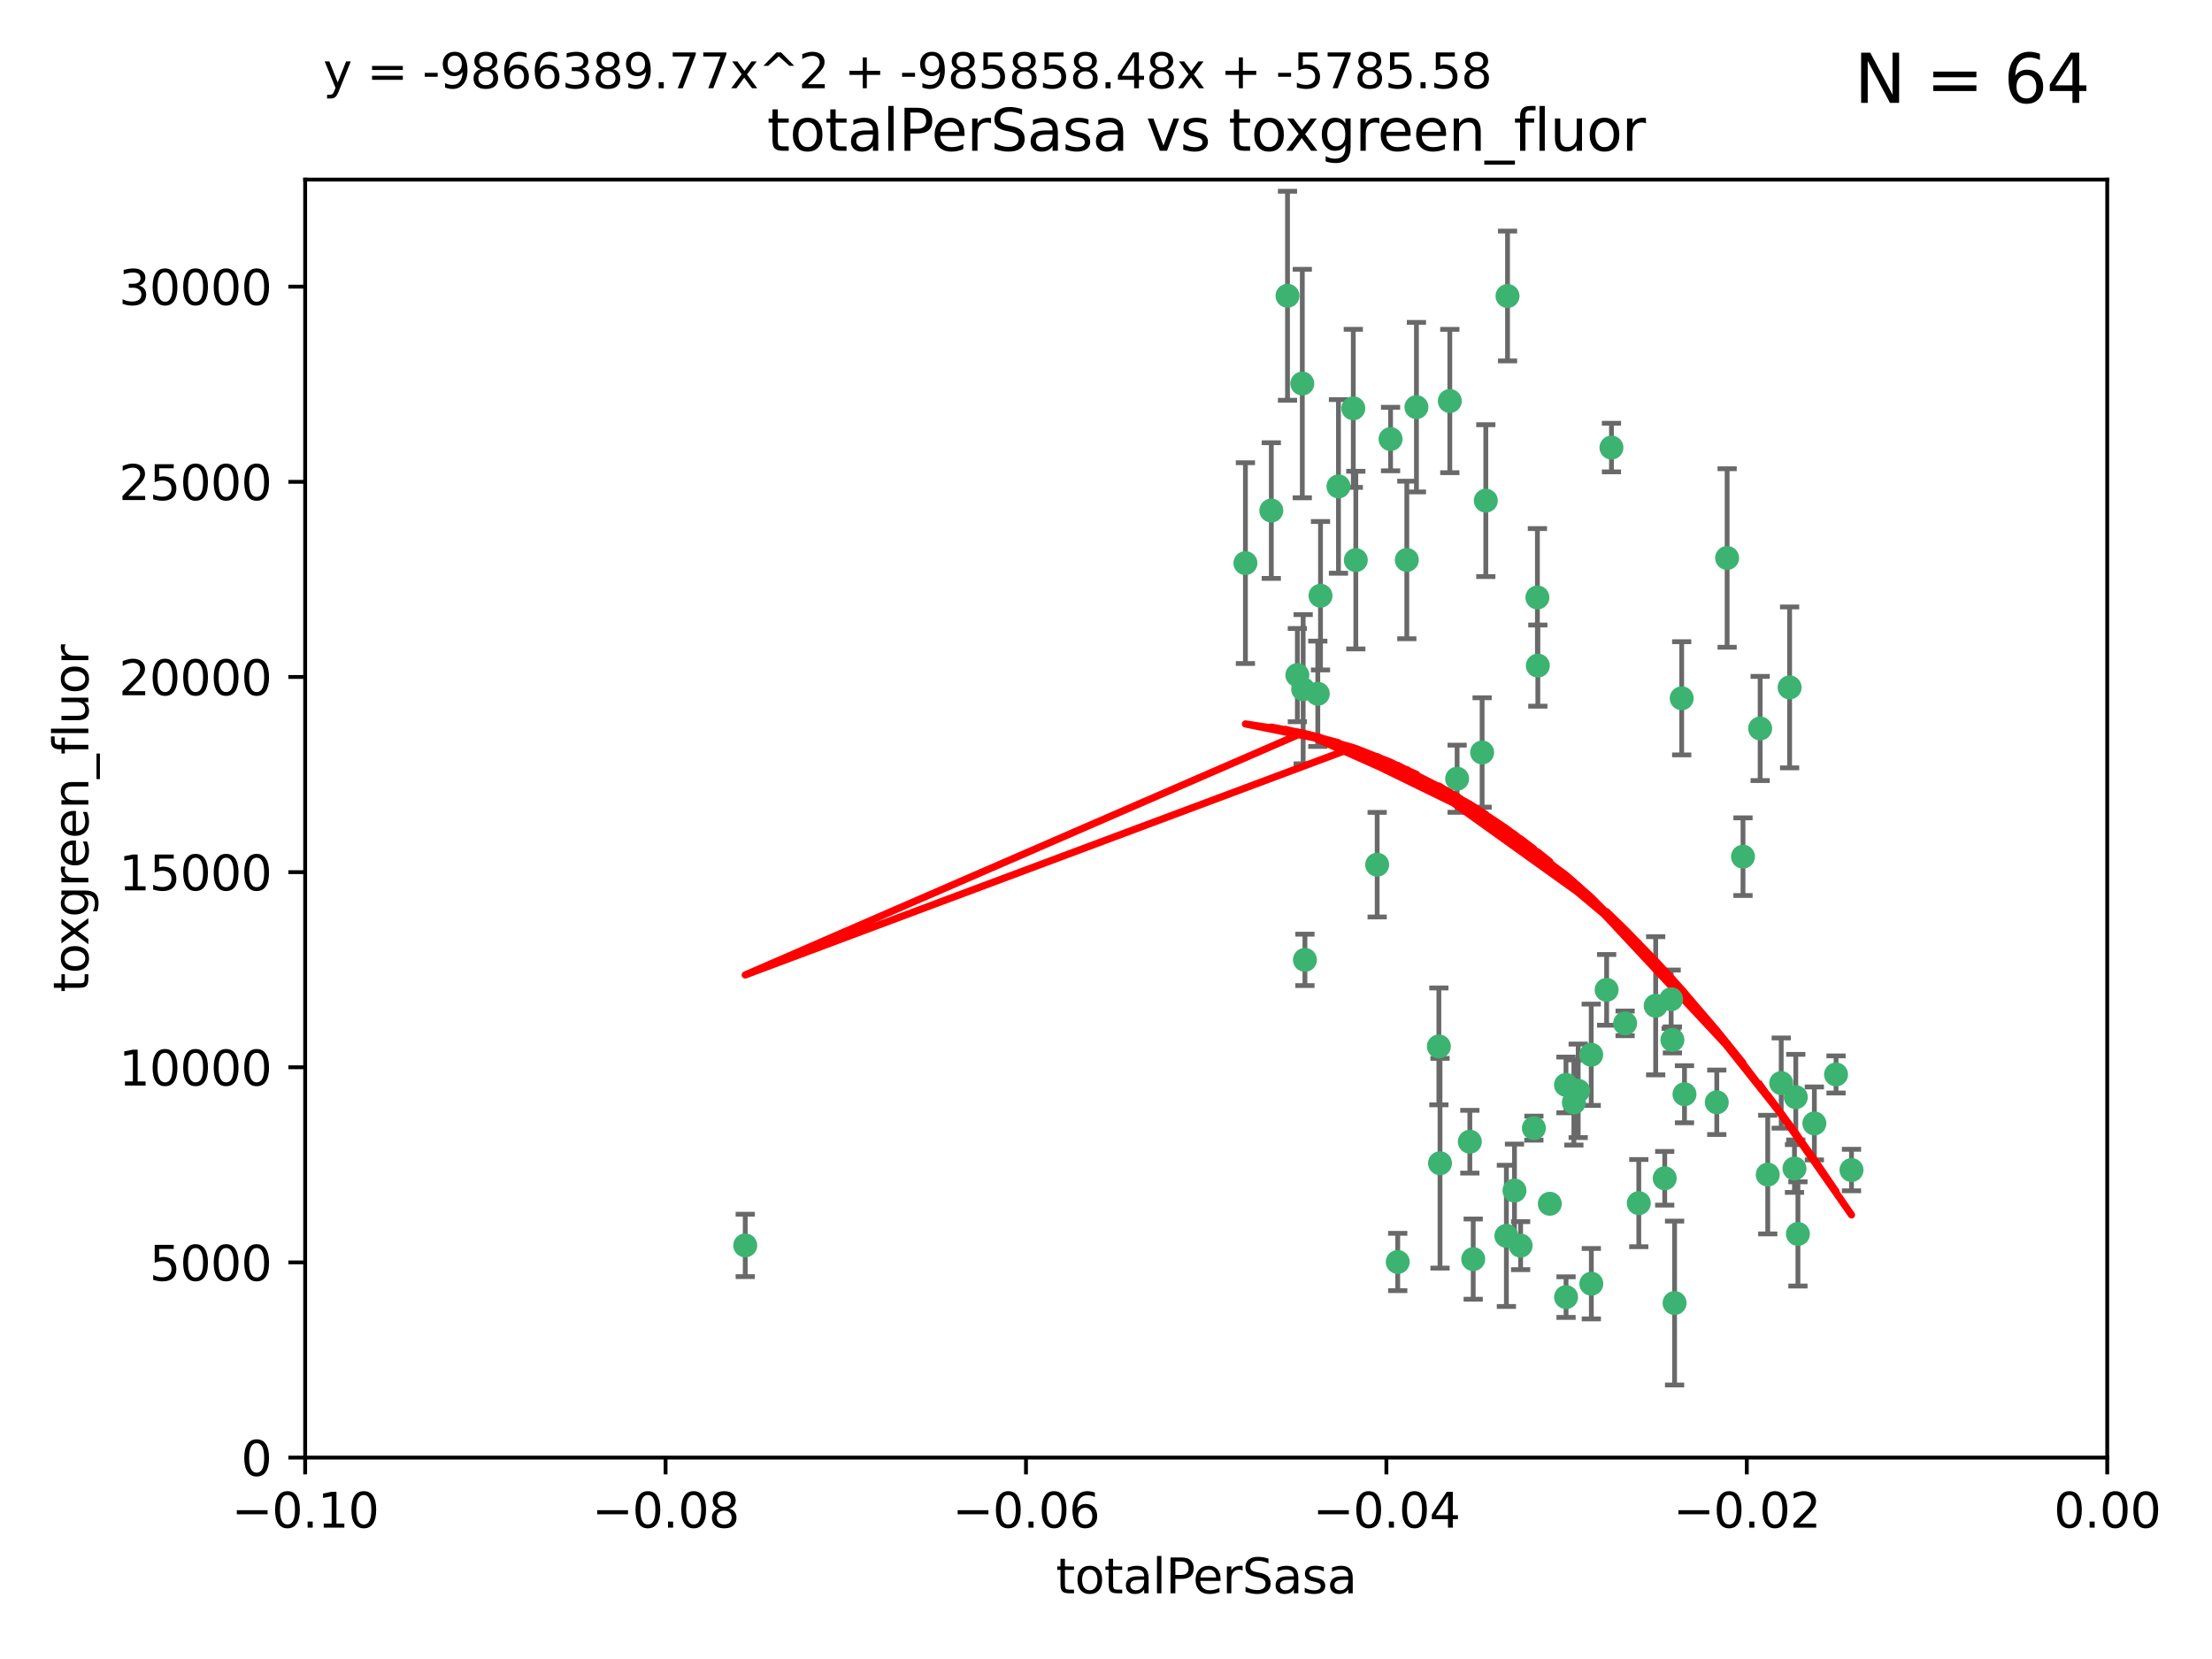 <?xml version="1.0" encoding="utf-8" standalone="no"?>
<!DOCTYPE svg PUBLIC "-//W3C//DTD SVG 1.1//EN"
  "http://www.w3.org/Graphics/SVG/1.1/DTD/svg11.dtd">
<svg xmlns:xlink="http://www.w3.org/1999/xlink" width="460.8pt" height="345.6pt" viewBox="0 0 460.8 345.6" xmlns="http://www.w3.org/2000/svg" version="1.1">
 <defs>
  <style type="text/css">*{stroke-linejoin: round; stroke-linecap: butt}</style>
 </defs>
 <g id="figure_1">
  <g id="patch_1">
   <path d="M 0 345.6 
L 460.8 345.6 
L 460.8 0 
L 0 0 
z
" style="fill: #ffffff"/>
  </g>
  <g id="axes_1">
   <g id="patch_2">
    <path d="M 63.571 303.64 
L 438.975 303.64 
L 438.975 37.411 
L 63.571 37.411 
z
" style="fill: #ffffff"/>
   </g>
   <g id="PathCollection_1">
    <defs>
     <path id="m5d2de34bb8" d="M 0 1.118 
C 0.297 1.118 0.581 1 0.791 0.791 
C 1 0.581 1.118 0.297 1.118 0 
C 1.118 -0.297 1 -0.581 0.791 -0.791 
C 0.581 -1 0.297 -1.118 0 -1.118 
C -0.297 -1.118 -0.581 -1 -0.791 -0.791 
C -1 -0.581 -1.118 -0.297 -1.118 0 
C -1.118 0.297 -1 0.581 -0.791 0.791 
C -0.581 1 -0.297 1.118 0 1.118 
z
" style="stroke: #3cb371"/>
    </defs>
    <g clip-path="url(#p4f5468d785)">
     <use xlink:href="#m5d2de34bb8" x="268.211" y="61.614" style="fill: #3cb371; stroke: #3cb371"/>
     <use xlink:href="#m5d2de34bb8" x="275.085" y="124.1" style="fill: #3cb371; stroke: #3cb371"/>
     <use xlink:href="#m5d2de34bb8" x="264.836" y="106.358" style="fill: #3cb371; stroke: #3cb371"/>
     <use xlink:href="#m5d2de34bb8" x="271.293" y="79.9" style="fill: #3cb371; stroke: #3cb371"/>
     <use xlink:href="#m5d2de34bb8" x="155.248" y="259.442" style="fill: #3cb371; stroke: #3cb371"/>
     <use xlink:href="#m5d2de34bb8" x="281.916" y="85.062" style="fill: #3cb371; stroke: #3cb371"/>
     <use xlink:href="#m5d2de34bb8" x="270.262" y="140.634" style="fill: #3cb371; stroke: #3cb371"/>
     <use xlink:href="#m5d2de34bb8" x="259.444" y="117.306" style="fill: #3cb371; stroke: #3cb371"/>
     <use xlink:href="#m5d2de34bb8" x="278.828" y="101.33" style="fill: #3cb371; stroke: #3cb371"/>
     <use xlink:href="#m5d2de34bb8" x="271.473" y="143.574" style="fill: #3cb371; stroke: #3cb371"/>
     <use xlink:href="#m5d2de34bb8" x="295.068" y="84.817" style="fill: #3cb371; stroke: #3cb371"/>
     <use xlink:href="#m5d2de34bb8" x="282.441" y="116.682" style="fill: #3cb371; stroke: #3cb371"/>
     <use xlink:href="#m5d2de34bb8" x="289.681" y="91.463" style="fill: #3cb371; stroke: #3cb371"/>
     <use xlink:href="#m5d2de34bb8" x="302.023" y="83.54" style="fill: #3cb371; stroke: #3cb371"/>
     <use xlink:href="#m5d2de34bb8" x="286.89" y="180.131" style="fill: #3cb371; stroke: #3cb371"/>
     <use xlink:href="#m5d2de34bb8" x="316.773" y="259.488" style="fill: #3cb371; stroke: #3cb371"/>
     <use xlink:href="#m5d2de34bb8" x="319.539" y="235.012" style="fill: #3cb371; stroke: #3cb371"/>
     <use xlink:href="#m5d2de34bb8" x="299.98" y="242.324" style="fill: #3cb371; stroke: #3cb371"/>
     <use xlink:href="#m5d2de34bb8" x="335.696" y="93.237" style="fill: #3cb371; stroke: #3cb371"/>
     <use xlink:href="#m5d2de34bb8" x="293.065" y="116.65" style="fill: #3cb371; stroke: #3cb371"/>
     <use xlink:href="#m5d2de34bb8" x="314.046" y="61.664" style="fill: #3cb371; stroke: #3cb371"/>
     <use xlink:href="#m5d2de34bb8" x="274.522" y="144.527" style="fill: #3cb371; stroke: #3cb371"/>
     <use xlink:href="#m5d2de34bb8" x="271.842" y="199.958" style="fill: #3cb371; stroke: #3cb371"/>
     <use xlink:href="#m5d2de34bb8" x="309.521" y="104.293" style="fill: #3cb371; stroke: #3cb371"/>
     <use xlink:href="#m5d2de34bb8" x="308.755" y="156.754" style="fill: #3cb371; stroke: #3cb371"/>
     <use xlink:href="#m5d2de34bb8" x="341.39" y="250.635" style="fill: #3cb371; stroke: #3cb371"/>
     <use xlink:href="#m5d2de34bb8" x="320.359" y="138.657" style="fill: #3cb371; stroke: #3cb371"/>
     <use xlink:href="#m5d2de34bb8" x="320.27" y="124.464" style="fill: #3cb371; stroke: #3cb371"/>
     <use xlink:href="#m5d2de34bb8" x="322.853" y="250.767" style="fill: #3cb371; stroke: #3cb371"/>
     <use xlink:href="#m5d2de34bb8" x="313.808" y="257.451" style="fill: #3cb371; stroke: #3cb371"/>
     <use xlink:href="#m5d2de34bb8" x="306.194" y="237.838" style="fill: #3cb371; stroke: #3cb371"/>
     <use xlink:href="#m5d2de34bb8" x="291.173" y="262.896" style="fill: #3cb371; stroke: #3cb371"/>
     <use xlink:href="#m5d2de34bb8" x="303.545" y="162.223" style="fill: #3cb371; stroke: #3cb371"/>
     <use xlink:href="#m5d2de34bb8" x="326.223" y="226.007" style="fill: #3cb371; stroke: #3cb371"/>
     <use xlink:href="#m5d2de34bb8" x="331.504" y="267.417" style="fill: #3cb371; stroke: #3cb371"/>
     <use xlink:href="#m5d2de34bb8" x="306.897" y="262.293" style="fill: #3cb371; stroke: #3cb371"/>
     <use xlink:href="#m5d2de34bb8" x="326.24" y="270.21" style="fill: #3cb371; stroke: #3cb371"/>
     <use xlink:href="#m5d2de34bb8" x="299.745" y="217.987" style="fill: #3cb371; stroke: #3cb371"/>
     <use xlink:href="#m5d2de34bb8" x="315.493" y="248.016" style="fill: #3cb371; stroke: #3cb371"/>
     <use xlink:href="#m5d2de34bb8" x="328.767" y="227.238" style="fill: #3cb371; stroke: #3cb371"/>
     <use xlink:href="#m5d2de34bb8" x="348.393" y="216.63" style="fill: #3cb371; stroke: #3cb371"/>
     <use xlink:href="#m5d2de34bb8" x="344.91" y="209.522" style="fill: #3cb371; stroke: #3cb371"/>
     <use xlink:href="#m5d2de34bb8" x="338.54" y="213.19" style="fill: #3cb371; stroke: #3cb371"/>
     <use xlink:href="#m5d2de34bb8" x="334.691" y="206.203" style="fill: #3cb371; stroke: #3cb371"/>
     <use xlink:href="#m5d2de34bb8" x="350.329" y="145.468" style="fill: #3cb371; stroke: #3cb371"/>
     <use xlink:href="#m5d2de34bb8" x="357.638" y="229.628" style="fill: #3cb371; stroke: #3cb371"/>
     <use xlink:href="#m5d2de34bb8" x="363.098" y="178.461" style="fill: #3cb371; stroke: #3cb371"/>
     <use xlink:href="#m5d2de34bb8" x="327.865" y="229.663" style="fill: #3cb371; stroke: #3cb371"/>
     <use xlink:href="#m5d2de34bb8" x="346.792" y="245.459" style="fill: #3cb371; stroke: #3cb371"/>
     <use xlink:href="#m5d2de34bb8" x="348.844" y="271.445" style="fill: #3cb371; stroke: #3cb371"/>
     <use xlink:href="#m5d2de34bb8" x="331.48" y="219.726" style="fill: #3cb371; stroke: #3cb371"/>
     <use xlink:href="#m5d2de34bb8" x="348.129" y="208.158" style="fill: #3cb371; stroke: #3cb371"/>
     <use xlink:href="#m5d2de34bb8" x="350.909" y="227.947" style="fill: #3cb371; stroke: #3cb371"/>
     <use xlink:href="#m5d2de34bb8" x="372.811" y="143.2" style="fill: #3cb371; stroke: #3cb371"/>
     <use xlink:href="#m5d2de34bb8" x="359.792" y="116.24" style="fill: #3cb371; stroke: #3cb371"/>
     <use xlink:href="#m5d2de34bb8" x="374.096" y="228.56" style="fill: #3cb371; stroke: #3cb371"/>
     <use xlink:href="#m5d2de34bb8" x="374.542" y="257.051" style="fill: #3cb371; stroke: #3cb371"/>
     <use xlink:href="#m5d2de34bb8" x="373.823" y="243.416" style="fill: #3cb371; stroke: #3cb371"/>
     <use xlink:href="#m5d2de34bb8" x="368.254" y="244.691" style="fill: #3cb371; stroke: #3cb371"/>
     <use xlink:href="#m5d2de34bb8" x="385.701" y="243.742" style="fill: #3cb371; stroke: #3cb371"/>
     <use xlink:href="#m5d2de34bb8" x="371.061" y="225.621" style="fill: #3cb371; stroke: #3cb371"/>
     <use xlink:href="#m5d2de34bb8" x="377.965" y="234.031" style="fill: #3cb371; stroke: #3cb371"/>
     <use xlink:href="#m5d2de34bb8" x="382.481" y="223.827" style="fill: #3cb371; stroke: #3cb371"/>
     <use xlink:href="#m5d2de34bb8" x="366.674" y="151.755" style="fill: #3cb371; stroke: #3cb371"/>
    </g>
   </g>
   <g id="matplotlib.axis_1">
    <g id="xtick_1">
     <g id="line2d_1">
      <defs>
       <path id="m84047aaf62" d="M 0 0 
L 0 3.5 
" style="stroke: #000000; stroke-width: 0.8"/>
      </defs>
      <g>
       <use xlink:href="#m84047aaf62" x="63.571" y="303.64" style="stroke: #000000; stroke-width: 0.8"/>
      </g>
     </g>
     <g id="text_1">
      <!-- −0.10 -->
      <g transform="translate(48.249 318.238)scale(0.1 -0.1)">
       <defs>
        <path id="DejaVuSans-2212" d="M 678 2272 
L 4684 2272 
L 4684 1741 
L 678 1741 
L 678 2272 
z
" transform="scale(0.016)"/>
        <path id="DejaVuSans-30" d="M 2034 4250 
Q 1547 4250 1301 3770 
Q 1056 3291 1056 2328 
Q 1056 1369 1301 889 
Q 1547 409 2034 409 
Q 2525 409 2770 889 
Q 3016 1369 3016 2328 
Q 3016 3291 2770 3770 
Q 2525 4250 2034 4250 
z
M 2034 4750 
Q 2819 4750 3233 4129 
Q 3647 3509 3647 2328 
Q 3647 1150 3233 529 
Q 2819 -91 2034 -91 
Q 1250 -91 836 529 
Q 422 1150 422 2328 
Q 422 3509 836 4129 
Q 1250 4750 2034 4750 
z
" transform="scale(0.016)"/>
        <path id="DejaVuSans-2e" d="M 684 794 
L 1344 794 
L 1344 0 
L 684 0 
L 684 794 
z
" transform="scale(0.016)"/>
        <path id="DejaVuSans-31" d="M 794 531 
L 1825 531 
L 1825 4091 
L 703 3866 
L 703 4441 
L 1819 4666 
L 2450 4666 
L 2450 531 
L 3481 531 
L 3481 0 
L 794 0 
L 794 531 
z
" transform="scale(0.016)"/>
       </defs>
       <use xlink:href="#DejaVuSans-2212"/>
       <use xlink:href="#DejaVuSans-30" x="83.789"/>
       <use xlink:href="#DejaVuSans-2e" x="147.412"/>
       <use xlink:href="#DejaVuSans-31" x="179.199"/>
       <use xlink:href="#DejaVuSans-30" x="242.822"/>
      </g>
     </g>
    </g>
    <g id="xtick_2">
     <g id="line2d_2">
      <g>
       <use xlink:href="#m84047aaf62" x="138.652" y="303.64" style="stroke: #000000; stroke-width: 0.8"/>
      </g>
     </g>
     <g id="text_2">
      <!-- −0.08 -->
      <g transform="translate(123.329 318.238)scale(0.1 -0.1)">
       <defs>
        <path id="DejaVuSans-38" d="M 2034 2216 
Q 1584 2216 1326 1975 
Q 1069 1734 1069 1313 
Q 1069 891 1326 650 
Q 1584 409 2034 409 
Q 2484 409 2743 651 
Q 3003 894 3003 1313 
Q 3003 1734 2745 1975 
Q 2488 2216 2034 2216 
z
M 1403 2484 
Q 997 2584 770 2862 
Q 544 3141 544 3541 
Q 544 4100 942 4425 
Q 1341 4750 2034 4750 
Q 2731 4750 3128 4425 
Q 3525 4100 3525 3541 
Q 3525 3141 3298 2862 
Q 3072 2584 2669 2484 
Q 3125 2378 3379 2068 
Q 3634 1759 3634 1313 
Q 3634 634 3220 271 
Q 2806 -91 2034 -91 
Q 1263 -91 848 271 
Q 434 634 434 1313 
Q 434 1759 690 2068 
Q 947 2378 1403 2484 
z
M 1172 3481 
Q 1172 3119 1398 2916 
Q 1625 2713 2034 2713 
Q 2441 2713 2670 2916 
Q 2900 3119 2900 3481 
Q 2900 3844 2670 4047 
Q 2441 4250 2034 4250 
Q 1625 4250 1398 4047 
Q 1172 3844 1172 3481 
z
" transform="scale(0.016)"/>
       </defs>
       <use xlink:href="#DejaVuSans-2212"/>
       <use xlink:href="#DejaVuSans-30" x="83.789"/>
       <use xlink:href="#DejaVuSans-2e" x="147.412"/>
       <use xlink:href="#DejaVuSans-30" x="179.199"/>
       <use xlink:href="#DejaVuSans-38" x="242.822"/>
      </g>
     </g>
    </g>
    <g id="xtick_3">
     <g id="line2d_3">
      <g>
       <use xlink:href="#m84047aaf62" x="213.733" y="303.64" style="stroke: #000000; stroke-width: 0.8"/>
      </g>
     </g>
     <g id="text_3">
      <!-- −0.06 -->
      <g transform="translate(198.41 318.238)scale(0.1 -0.1)">
       <defs>
        <path id="DejaVuSans-36" d="M 2113 2584 
Q 1688 2584 1439 2293 
Q 1191 2003 1191 1497 
Q 1191 994 1439 701 
Q 1688 409 2113 409 
Q 2538 409 2786 701 
Q 3034 994 3034 1497 
Q 3034 2003 2786 2293 
Q 2538 2584 2113 2584 
z
M 3366 4563 
L 3366 3988 
Q 3128 4100 2886 4159 
Q 2644 4219 2406 4219 
Q 1781 4219 1451 3797 
Q 1122 3375 1075 2522 
Q 1259 2794 1537 2939 
Q 1816 3084 2150 3084 
Q 2853 3084 3261 2657 
Q 3669 2231 3669 1497 
Q 3669 778 3244 343 
Q 2819 -91 2113 -91 
Q 1303 -91 875 529 
Q 447 1150 447 2328 
Q 447 3434 972 4092 
Q 1497 4750 2381 4750 
Q 2619 4750 2861 4703 
Q 3103 4656 3366 4563 
z
" transform="scale(0.016)"/>
       </defs>
       <use xlink:href="#DejaVuSans-2212"/>
       <use xlink:href="#DejaVuSans-30" x="83.789"/>
       <use xlink:href="#DejaVuSans-2e" x="147.412"/>
       <use xlink:href="#DejaVuSans-30" x="179.199"/>
       <use xlink:href="#DejaVuSans-36" x="242.822"/>
      </g>
     </g>
    </g>
    <g id="xtick_4">
     <g id="line2d_4">
      <g>
       <use xlink:href="#m84047aaf62" x="288.813" y="303.64" style="stroke: #000000; stroke-width: 0.8"/>
      </g>
     </g>
     <g id="text_4">
      <!-- −0.04 -->
      <g transform="translate(273.491 318.238)scale(0.1 -0.1)">
       <defs>
        <path id="DejaVuSans-34" d="M 2419 4116 
L 825 1625 
L 2419 1625 
L 2419 4116 
z
M 2253 4666 
L 3047 4666 
L 3047 1625 
L 3713 1625 
L 3713 1100 
L 3047 1100 
L 3047 0 
L 2419 0 
L 2419 1100 
L 313 1100 
L 313 1709 
L 2253 4666 
z
" transform="scale(0.016)"/>
       </defs>
       <use xlink:href="#DejaVuSans-2212"/>
       <use xlink:href="#DejaVuSans-30" x="83.789"/>
       <use xlink:href="#DejaVuSans-2e" x="147.412"/>
       <use xlink:href="#DejaVuSans-30" x="179.199"/>
       <use xlink:href="#DejaVuSans-34" x="242.822"/>
      </g>
     </g>
    </g>
    <g id="xtick_5">
     <g id="line2d_5">
      <g>
       <use xlink:href="#m84047aaf62" x="363.894" y="303.64" style="stroke: #000000; stroke-width: 0.8"/>
      </g>
     </g>
     <g id="text_5">
      <!-- −0.02 -->
      <g transform="translate(348.572 318.238)scale(0.1 -0.1)">
       <defs>
        <path id="DejaVuSans-32" d="M 1228 531 
L 3431 531 
L 3431 0 
L 469 0 
L 469 531 
Q 828 903 1448 1529 
Q 2069 2156 2228 2338 
Q 2531 2678 2651 2914 
Q 2772 3150 2772 3378 
Q 2772 3750 2511 3984 
Q 2250 4219 1831 4219 
Q 1534 4219 1204 4116 
Q 875 4013 500 3803 
L 500 4441 
Q 881 4594 1212 4672 
Q 1544 4750 1819 4750 
Q 2544 4750 2975 4387 
Q 3406 4025 3406 3419 
Q 3406 3131 3298 2873 
Q 3191 2616 2906 2266 
Q 2828 2175 2409 1742 
Q 1991 1309 1228 531 
z
" transform="scale(0.016)"/>
       </defs>
       <use xlink:href="#DejaVuSans-2212"/>
       <use xlink:href="#DejaVuSans-30" x="83.789"/>
       <use xlink:href="#DejaVuSans-2e" x="147.412"/>
       <use xlink:href="#DejaVuSans-30" x="179.199"/>
       <use xlink:href="#DejaVuSans-32" x="242.822"/>
      </g>
     </g>
    </g>
    <g id="xtick_6">
     <g id="line2d_6">
      <g>
       <use xlink:href="#m84047aaf62" x="438.975" y="303.64" style="stroke: #000000; stroke-width: 0.8"/>
      </g>
     </g>
     <g id="text_6">
      <!-- 0.00 -->
      <g transform="translate(427.842 318.238)scale(0.1 -0.1)">
       <use xlink:href="#DejaVuSans-30"/>
       <use xlink:href="#DejaVuSans-2e" x="63.623"/>
       <use xlink:href="#DejaVuSans-30" x="95.41"/>
       <use xlink:href="#DejaVuSans-30" x="159.033"/>
      </g>
     </g>
    </g>
    <g id="text_7">
     <!-- totalPerSasa -->
     <g transform="translate(219.968 331.917)scale(0.1 -0.1)">
      <defs>
       <path id="DejaVuSans-74" d="M 1172 4494 
L 1172 3500 
L 2356 3500 
L 2356 3053 
L 1172 3053 
L 1172 1153 
Q 1172 725 1289 603 
Q 1406 481 1766 481 
L 2356 481 
L 2356 0 
L 1766 0 
Q 1100 0 847 248 
Q 594 497 594 1153 
L 594 3053 
L 172 3053 
L 172 3500 
L 594 3500 
L 594 4494 
L 1172 4494 
z
" transform="scale(0.016)"/>
       <path id="DejaVuSans-6f" d="M 1959 3097 
Q 1497 3097 1228 2736 
Q 959 2375 959 1747 
Q 959 1119 1226 758 
Q 1494 397 1959 397 
Q 2419 397 2687 759 
Q 2956 1122 2956 1747 
Q 2956 2369 2687 2733 
Q 2419 3097 1959 3097 
z
M 1959 3584 
Q 2709 3584 3137 3096 
Q 3566 2609 3566 1747 
Q 3566 888 3137 398 
Q 2709 -91 1959 -91 
Q 1206 -91 779 398 
Q 353 888 353 1747 
Q 353 2609 779 3096 
Q 1206 3584 1959 3584 
z
" transform="scale(0.016)"/>
       <path id="DejaVuSans-61" d="M 2194 1759 
Q 1497 1759 1228 1600 
Q 959 1441 959 1056 
Q 959 750 1161 570 
Q 1363 391 1709 391 
Q 2188 391 2477 730 
Q 2766 1069 2766 1631 
L 2766 1759 
L 2194 1759 
z
M 3341 1997 
L 3341 0 
L 2766 0 
L 2766 531 
Q 2569 213 2275 61 
Q 1981 -91 1556 -91 
Q 1019 -91 701 211 
Q 384 513 384 1019 
Q 384 1609 779 1909 
Q 1175 2209 1959 2209 
L 2766 2209 
L 2766 2266 
Q 2766 2663 2505 2880 
Q 2244 3097 1772 3097 
Q 1472 3097 1187 3025 
Q 903 2953 641 2809 
L 641 3341 
Q 956 3463 1253 3523 
Q 1550 3584 1831 3584 
Q 2591 3584 2966 3190 
Q 3341 2797 3341 1997 
z
" transform="scale(0.016)"/>
       <path id="DejaVuSans-6c" d="M 603 4863 
L 1178 4863 
L 1178 0 
L 603 0 
L 603 4863 
z
" transform="scale(0.016)"/>
       <path id="DejaVuSans-50" d="M 1259 4147 
L 1259 2394 
L 2053 2394 
Q 2494 2394 2734 2622 
Q 2975 2850 2975 3272 
Q 2975 3691 2734 3919 
Q 2494 4147 2053 4147 
L 1259 4147 
z
M 628 4666 
L 2053 4666 
Q 2838 4666 3239 4311 
Q 3641 3956 3641 3272 
Q 3641 2581 3239 2228 
Q 2838 1875 2053 1875 
L 1259 1875 
L 1259 0 
L 628 0 
L 628 4666 
z
" transform="scale(0.016)"/>
       <path id="DejaVuSans-65" d="M 3597 1894 
L 3597 1613 
L 953 1613 
Q 991 1019 1311 708 
Q 1631 397 2203 397 
Q 2534 397 2845 478 
Q 3156 559 3463 722 
L 3463 178 
Q 3153 47 2828 -22 
Q 2503 -91 2169 -91 
Q 1331 -91 842 396 
Q 353 884 353 1716 
Q 353 2575 817 3079 
Q 1281 3584 2069 3584 
Q 2775 3584 3186 3129 
Q 3597 2675 3597 1894 
z
M 3022 2063 
Q 3016 2534 2758 2815 
Q 2500 3097 2075 3097 
Q 1594 3097 1305 2825 
Q 1016 2553 972 2059 
L 3022 2063 
z
" transform="scale(0.016)"/>
       <path id="DejaVuSans-72" d="M 2631 2963 
Q 2534 3019 2420 3045 
Q 2306 3072 2169 3072 
Q 1681 3072 1420 2755 
Q 1159 2438 1159 1844 
L 1159 0 
L 581 0 
L 581 3500 
L 1159 3500 
L 1159 2956 
Q 1341 3275 1631 3429 
Q 1922 3584 2338 3584 
Q 2397 3584 2469 3576 
Q 2541 3569 2628 3553 
L 2631 2963 
z
" transform="scale(0.016)"/>
       <path id="DejaVuSans-53" d="M 3425 4513 
L 3425 3897 
Q 3066 4069 2747 4153 
Q 2428 4238 2131 4238 
Q 1616 4238 1336 4038 
Q 1056 3838 1056 3469 
Q 1056 3159 1242 3001 
Q 1428 2844 1947 2747 
L 2328 2669 
Q 3034 2534 3370 2195 
Q 3706 1856 3706 1288 
Q 3706 609 3251 259 
Q 2797 -91 1919 -91 
Q 1588 -91 1214 -16 
Q 841 59 441 206 
L 441 856 
Q 825 641 1194 531 
Q 1563 422 1919 422 
Q 2459 422 2753 634 
Q 3047 847 3047 1241 
Q 3047 1584 2836 1778 
Q 2625 1972 2144 2069 
L 1759 2144 
Q 1053 2284 737 2584 
Q 422 2884 422 3419 
Q 422 4038 858 4394 
Q 1294 4750 2059 4750 
Q 2388 4750 2728 4690 
Q 3069 4631 3425 4513 
z
" transform="scale(0.016)"/>
       <path id="DejaVuSans-73" d="M 2834 3397 
L 2834 2853 
Q 2591 2978 2328 3040 
Q 2066 3103 1784 3103 
Q 1356 3103 1142 2972 
Q 928 2841 928 2578 
Q 928 2378 1081 2264 
Q 1234 2150 1697 2047 
L 1894 2003 
Q 2506 1872 2764 1633 
Q 3022 1394 3022 966 
Q 3022 478 2636 193 
Q 2250 -91 1575 -91 
Q 1294 -91 989 -36 
Q 684 19 347 128 
L 347 722 
Q 666 556 975 473 
Q 1284 391 1588 391 
Q 1994 391 2212 530 
Q 2431 669 2431 922 
Q 2431 1156 2273 1281 
Q 2116 1406 1581 1522 
L 1381 1569 
Q 847 1681 609 1914 
Q 372 2147 372 2553 
Q 372 3047 722 3315 
Q 1072 3584 1716 3584 
Q 2034 3584 2315 3537 
Q 2597 3491 2834 3397 
z
" transform="scale(0.016)"/>
      </defs>
      <use xlink:href="#DejaVuSans-74"/>
      <use xlink:href="#DejaVuSans-6f" x="39.209"/>
      <use xlink:href="#DejaVuSans-74" x="100.391"/>
      <use xlink:href="#DejaVuSans-61" x="139.6"/>
      <use xlink:href="#DejaVuSans-6c" x="200.879"/>
      <use xlink:href="#DejaVuSans-50" x="228.662"/>
      <use xlink:href="#DejaVuSans-65" x="285.34"/>
      <use xlink:href="#DejaVuSans-72" x="346.863"/>
      <use xlink:href="#DejaVuSans-53" x="387.977"/>
      <use xlink:href="#DejaVuSans-61" x="451.453"/>
      <use xlink:href="#DejaVuSans-73" x="512.732"/>
      <use xlink:href="#DejaVuSans-61" x="564.832"/>
     </g>
    </g>
   </g>
   <g id="matplotlib.axis_2">
    <g id="ytick_1">
     <g id="line2d_7">
      <defs>
       <path id="mf8ea9b1ffa" d="M 0 0 
L -3.5 0 
" style="stroke: #000000; stroke-width: 0.8"/>
      </defs>
      <g>
       <use xlink:href="#mf8ea9b1ffa" x="63.571" y="303.64" style="stroke: #000000; stroke-width: 0.8"/>
      </g>
     </g>
     <g id="text_8">
      <!-- 0 -->
      <g transform="translate(50.209 307.439)scale(0.1 -0.1)">
       <use xlink:href="#DejaVuSans-30"/>
      </g>
     </g>
    </g>
    <g id="ytick_2">
     <g id="line2d_8">
      <g>
       <use xlink:href="#mf8ea9b1ffa" x="63.571" y="262.986" style="stroke: #000000; stroke-width: 0.8"/>
      </g>
     </g>
     <g id="text_9">
      <!-- 5000 -->
      <g transform="translate(31.121 266.786)scale(0.1 -0.1)">
       <defs>
        <path id="DejaVuSans-35" d="M 691 4666 
L 3169 4666 
L 3169 4134 
L 1269 4134 
L 1269 2991 
Q 1406 3038 1543 3061 
Q 1681 3084 1819 3084 
Q 2600 3084 3056 2656 
Q 3513 2228 3513 1497 
Q 3513 744 3044 326 
Q 2575 -91 1722 -91 
Q 1428 -91 1123 -41 
Q 819 9 494 109 
L 494 744 
Q 775 591 1075 516 
Q 1375 441 1709 441 
Q 2250 441 2565 725 
Q 2881 1009 2881 1497 
Q 2881 1984 2565 2268 
Q 2250 2553 1709 2553 
Q 1456 2553 1204 2497 
Q 953 2441 691 2322 
L 691 4666 
z
" transform="scale(0.016)"/>
       </defs>
       <use xlink:href="#DejaVuSans-35"/>
       <use xlink:href="#DejaVuSans-30" x="63.623"/>
       <use xlink:href="#DejaVuSans-30" x="127.246"/>
       <use xlink:href="#DejaVuSans-30" x="190.869"/>
      </g>
     </g>
    </g>
    <g id="ytick_3">
     <g id="line2d_9">
      <g>
       <use xlink:href="#mf8ea9b1ffa" x="63.571" y="222.333" style="stroke: #000000; stroke-width: 0.8"/>
      </g>
     </g>
     <g id="text_10">
      <!-- 10000 -->
      <g transform="translate(24.759 226.132)scale(0.1 -0.1)">
       <use xlink:href="#DejaVuSans-31"/>
       <use xlink:href="#DejaVuSans-30" x="63.623"/>
       <use xlink:href="#DejaVuSans-30" x="127.246"/>
       <use xlink:href="#DejaVuSans-30" x="190.869"/>
       <use xlink:href="#DejaVuSans-30" x="254.492"/>
      </g>
     </g>
    </g>
    <g id="ytick_4">
     <g id="line2d_10">
      <g>
       <use xlink:href="#mf8ea9b1ffa" x="63.571" y="181.679" style="stroke: #000000; stroke-width: 0.8"/>
      </g>
     </g>
     <g id="text_11">
      <!-- 15000 -->
      <g transform="translate(24.759 185.478)scale(0.1 -0.1)">
       <use xlink:href="#DejaVuSans-31"/>
       <use xlink:href="#DejaVuSans-35" x="63.623"/>
       <use xlink:href="#DejaVuSans-30" x="127.246"/>
       <use xlink:href="#DejaVuSans-30" x="190.869"/>
       <use xlink:href="#DejaVuSans-30" x="254.492"/>
      </g>
     </g>
    </g>
    <g id="ytick_5">
     <g id="line2d_11">
      <g>
       <use xlink:href="#mf8ea9b1ffa" x="63.571" y="141.026" style="stroke: #000000; stroke-width: 0.8"/>
      </g>
     </g>
     <g id="text_12">
      <!-- 20000 -->
      <g transform="translate(24.759 144.825)scale(0.1 -0.1)">
       <use xlink:href="#DejaVuSans-32"/>
       <use xlink:href="#DejaVuSans-30" x="63.623"/>
       <use xlink:href="#DejaVuSans-30" x="127.246"/>
       <use xlink:href="#DejaVuSans-30" x="190.869"/>
       <use xlink:href="#DejaVuSans-30" x="254.492"/>
      </g>
     </g>
    </g>
    <g id="ytick_6">
     <g id="line2d_12">
      <g>
       <use xlink:href="#mf8ea9b1ffa" x="63.571" y="100.372" style="stroke: #000000; stroke-width: 0.8"/>
      </g>
     </g>
     <g id="text_13">
      <!-- 25000 -->
      <g transform="translate(24.759 104.171)scale(0.1 -0.1)">
       <use xlink:href="#DejaVuSans-32"/>
       <use xlink:href="#DejaVuSans-35" x="63.623"/>
       <use xlink:href="#DejaVuSans-30" x="127.246"/>
       <use xlink:href="#DejaVuSans-30" x="190.869"/>
       <use xlink:href="#DejaVuSans-30" x="254.492"/>
      </g>
     </g>
    </g>
    <g id="ytick_7">
     <g id="line2d_13">
      <g>
       <use xlink:href="#mf8ea9b1ffa" x="63.571" y="59.718" style="stroke: #000000; stroke-width: 0.8"/>
      </g>
     </g>
     <g id="text_14">
      <!-- 30000 -->
      <g transform="translate(24.759 63.518)scale(0.1 -0.1)">
       <defs>
        <path id="DejaVuSans-33" d="M 2597 2516 
Q 3050 2419 3304 2112 
Q 3559 1806 3559 1356 
Q 3559 666 3084 287 
Q 2609 -91 1734 -91 
Q 1441 -91 1130 -33 
Q 819 25 488 141 
L 488 750 
Q 750 597 1062 519 
Q 1375 441 1716 441 
Q 2309 441 2620 675 
Q 2931 909 2931 1356 
Q 2931 1769 2642 2001 
Q 2353 2234 1838 2234 
L 1294 2234 
L 1294 2753 
L 1863 2753 
Q 2328 2753 2575 2939 
Q 2822 3125 2822 3475 
Q 2822 3834 2567 4026 
Q 2313 4219 1838 4219 
Q 1578 4219 1281 4162 
Q 984 4106 628 3988 
L 628 4550 
Q 988 4650 1302 4700 
Q 1616 4750 1894 4750 
Q 2613 4750 3031 4423 
Q 3450 4097 3450 3541 
Q 3450 3153 3228 2886 
Q 3006 2619 2597 2516 
z
" transform="scale(0.016)"/>
       </defs>
       <use xlink:href="#DejaVuSans-33"/>
       <use xlink:href="#DejaVuSans-30" x="63.623"/>
       <use xlink:href="#DejaVuSans-30" x="127.246"/>
       <use xlink:href="#DejaVuSans-30" x="190.869"/>
       <use xlink:href="#DejaVuSans-30" x="254.492"/>
      </g>
     </g>
    </g>
    <g id="text_15">
     <!-- toxgreen_fluor -->
     <g transform="translate(18.401 206.72)rotate(-90)scale(0.1 -0.1)">
      <defs>
       <path id="DejaVuSans-78" d="M 3513 3500 
L 2247 1797 
L 3578 0 
L 2900 0 
L 1881 1375 
L 863 0 
L 184 0 
L 1544 1831 
L 300 3500 
L 978 3500 
L 1906 2253 
L 2834 3500 
L 3513 3500 
z
" transform="scale(0.016)"/>
       <path id="DejaVuSans-67" d="M 2906 1791 
Q 2906 2416 2648 2759 
Q 2391 3103 1925 3103 
Q 1463 3103 1205 2759 
Q 947 2416 947 1791 
Q 947 1169 1205 825 
Q 1463 481 1925 481 
Q 2391 481 2648 825 
Q 2906 1169 2906 1791 
z
M 3481 434 
Q 3481 -459 3084 -895 
Q 2688 -1331 1869 -1331 
Q 1566 -1331 1297 -1286 
Q 1028 -1241 775 -1147 
L 775 -588 
Q 1028 -725 1275 -790 
Q 1522 -856 1778 -856 
Q 2344 -856 2625 -561 
Q 2906 -266 2906 331 
L 2906 616 
Q 2728 306 2450 153 
Q 2172 0 1784 0 
Q 1141 0 747 490 
Q 353 981 353 1791 
Q 353 2603 747 3093 
Q 1141 3584 1784 3584 
Q 2172 3584 2450 3431 
Q 2728 3278 2906 2969 
L 2906 3500 
L 3481 3500 
L 3481 434 
z
" transform="scale(0.016)"/>
       <path id="DejaVuSans-6e" d="M 3513 2113 
L 3513 0 
L 2938 0 
L 2938 2094 
Q 2938 2591 2744 2837 
Q 2550 3084 2163 3084 
Q 1697 3084 1428 2787 
Q 1159 2491 1159 1978 
L 1159 0 
L 581 0 
L 581 3500 
L 1159 3500 
L 1159 2956 
Q 1366 3272 1645 3428 
Q 1925 3584 2291 3584 
Q 2894 3584 3203 3211 
Q 3513 2838 3513 2113 
z
" transform="scale(0.016)"/>
       <path id="DejaVuSans-5f" d="M 3263 -1063 
L 3263 -1509 
L -63 -1509 
L -63 -1063 
L 3263 -1063 
z
" transform="scale(0.016)"/>
       <path id="DejaVuSans-66" d="M 2375 4863 
L 2375 4384 
L 1825 4384 
Q 1516 4384 1395 4259 
Q 1275 4134 1275 3809 
L 1275 3500 
L 2222 3500 
L 2222 3053 
L 1275 3053 
L 1275 0 
L 697 0 
L 697 3053 
L 147 3053 
L 147 3500 
L 697 3500 
L 697 3744 
Q 697 4328 969 4595 
Q 1241 4863 1831 4863 
L 2375 4863 
z
" transform="scale(0.016)"/>
       <path id="DejaVuSans-75" d="M 544 1381 
L 544 3500 
L 1119 3500 
L 1119 1403 
Q 1119 906 1312 657 
Q 1506 409 1894 409 
Q 2359 409 2629 706 
Q 2900 1003 2900 1516 
L 2900 3500 
L 3475 3500 
L 3475 0 
L 2900 0 
L 2900 538 
Q 2691 219 2414 64 
Q 2138 -91 1772 -91 
Q 1169 -91 856 284 
Q 544 659 544 1381 
z
M 1991 3584 
L 1991 3584 
z
" transform="scale(0.016)"/>
      </defs>
      <use xlink:href="#DejaVuSans-74"/>
      <use xlink:href="#DejaVuSans-6f" x="39.209"/>
      <use xlink:href="#DejaVuSans-78" x="97.266"/>
      <use xlink:href="#DejaVuSans-67" x="156.445"/>
      <use xlink:href="#DejaVuSans-72" x="219.922"/>
      <use xlink:href="#DejaVuSans-65" x="258.785"/>
      <use xlink:href="#DejaVuSans-65" x="320.309"/>
      <use xlink:href="#DejaVuSans-6e" x="381.832"/>
      <use xlink:href="#DejaVuSans-5f" x="445.211"/>
      <use xlink:href="#DejaVuSans-66" x="495.211"/>
      <use xlink:href="#DejaVuSans-6c" x="530.416"/>
      <use xlink:href="#DejaVuSans-75" x="558.199"/>
      <use xlink:href="#DejaVuSans-6f" x="621.578"/>
      <use xlink:href="#DejaVuSans-72" x="682.76"/>
     </g>
    </g>
   </g>
   <g id="LineCollection_1">
    <path d="M 268.211 83.38 
L 268.211 39.848 
" clip-path="url(#p4f5468d785)" style="fill: none; stroke: #696969"/>
    <path d="M 275.085 139.562 
L 275.085 108.638 
" clip-path="url(#p4f5468d785)" style="fill: none; stroke: #696969"/>
    <path d="M 264.836 120.489 
L 264.836 92.227 
" clip-path="url(#p4f5468d785)" style="fill: none; stroke: #696969"/>
    <path d="M 271.293 103.698 
L 271.293 56.102 
" clip-path="url(#p4f5468d785)" style="fill: none; stroke: #696969"/>
    <path d="M 155.248 265.941 
L 155.248 252.944 
" clip-path="url(#p4f5468d785)" style="fill: none; stroke: #696969"/>
    <path d="M 281.916 101.528 
L 281.916 68.595 
" clip-path="url(#p4f5468d785)" style="fill: none; stroke: #696969"/>
    <path d="M 270.262 150.349 
L 270.262 130.92 
" clip-path="url(#p4f5468d785)" style="fill: none; stroke: #696969"/>
    <path d="M 259.444 138.218 
L 259.444 96.393 
" clip-path="url(#p4f5468d785)" style="fill: none; stroke: #696969"/>
    <path d="M 278.828 119.415 
L 278.828 83.245 
" clip-path="url(#p4f5468d785)" style="fill: none; stroke: #696969"/>
    <path d="M 271.473 159.116 
L 271.473 128.031 
" clip-path="url(#p4f5468d785)" style="fill: none; stroke: #696969"/>
    <path d="M 295.068 102.476 
L 295.068 67.157 
" clip-path="url(#p4f5468d785)" style="fill: none; stroke: #696969"/>
    <path d="M 282.441 135.19 
L 282.441 98.175 
" clip-path="url(#p4f5468d785)" style="fill: none; stroke: #696969"/>
    <path d="M 289.681 98.075 
L 289.681 84.85 
" clip-path="url(#p4f5468d785)" style="fill: none; stroke: #696969"/>
    <path d="M 302.023 98.468 
L 302.023 68.613 
" clip-path="url(#p4f5468d785)" style="fill: none; stroke: #696969"/>
    <path d="M 286.89 191.021 
L 286.89 169.24 
" clip-path="url(#p4f5468d785)" style="fill: none; stroke: #696969"/>
    <path d="M 316.773 264.487 
L 316.773 254.489 
" clip-path="url(#p4f5468d785)" style="fill: none; stroke: #696969"/>
    <path d="M 319.539 237.516 
L 319.539 232.507 
" clip-path="url(#p4f5468d785)" style="fill: none; stroke: #696969"/>
    <path d="M 299.98 264.166 
L 299.98 220.481 
" clip-path="url(#p4f5468d785)" style="fill: none; stroke: #696969"/>
    <path d="M 335.696 98.3 
L 335.696 88.175 
" clip-path="url(#p4f5468d785)" style="fill: none; stroke: #696969"/>
    <path d="M 293.065 133.058 
L 293.065 100.243 
" clip-path="url(#p4f5468d785)" style="fill: none; stroke: #696969"/>
    <path d="M 314.046 75.185 
L 314.046 48.142 
" clip-path="url(#p4f5468d785)" style="fill: none; stroke: #696969"/>
    <path d="M 274.522 155.498 
L 274.522 133.556 
" clip-path="url(#p4f5468d785)" style="fill: none; stroke: #696969"/>
    <path d="M 271.842 205.31 
L 271.842 194.605 
" clip-path="url(#p4f5468d785)" style="fill: none; stroke: #696969"/>
    <path d="M 309.521 120.111 
L 309.521 88.475 
" clip-path="url(#p4f5468d785)" style="fill: none; stroke: #696969"/>
    <path d="M 308.755 168.148 
L 308.755 145.359 
" clip-path="url(#p4f5468d785)" style="fill: none; stroke: #696969"/>
    <path d="M 341.39 259.717 
L 341.39 241.553 
" clip-path="url(#p4f5468d785)" style="fill: none; stroke: #696969"/>
    <path d="M 320.359 147.112 
L 320.359 130.202 
" clip-path="url(#p4f5468d785)" style="fill: none; stroke: #696969"/>
    <path d="M 320.27 138.816 
L 320.27 110.112 
" clip-path="url(#p4f5468d785)" style="fill: none; stroke: #696969"/>
    <path d="M 322.853 251.458 
L 322.853 250.077 
" clip-path="url(#p4f5468d785)" style="fill: none; stroke: #696969"/>
    <path d="M 313.808 272.157 
L 313.808 242.746 
" clip-path="url(#p4f5468d785)" style="fill: none; stroke: #696969"/>
    <path d="M 306.194 244.374 
L 306.194 231.301 
" clip-path="url(#p4f5468d785)" style="fill: none; stroke: #696969"/>
    <path d="M 291.173 268.864 
L 291.173 256.927 
" clip-path="url(#p4f5468d785)" style="fill: none; stroke: #696969"/>
    <path d="M 303.545 169.217 
L 303.545 155.229 
" clip-path="url(#p4f5468d785)" style="fill: none; stroke: #696969"/>
    <path d="M 326.223 231.811 
L 326.223 220.203 
" clip-path="url(#p4f5468d785)" style="fill: none; stroke: #696969"/>
    <path d="M 331.504 274.752 
L 331.504 260.081 
" clip-path="url(#p4f5468d785)" style="fill: none; stroke: #696969"/>
    <path d="M 306.897 270.647 
L 306.897 253.939 
" clip-path="url(#p4f5468d785)" style="fill: none; stroke: #696969"/>
    <path d="M 326.24 274.44 
L 326.24 265.981 
" clip-path="url(#p4f5468d785)" style="fill: none; stroke: #696969"/>
    <path d="M 299.745 230.162 
L 299.745 205.812 
" clip-path="url(#p4f5468d785)" style="fill: none; stroke: #696969"/>
    <path d="M 315.493 257.7 
L 315.493 238.331 
" clip-path="url(#p4f5468d785)" style="fill: none; stroke: #696969"/>
    <path d="M 328.767 236.979 
L 328.767 217.496 
" clip-path="url(#p4f5468d785)" style="fill: none; stroke: #696969"/>
    <path d="M 348.393 219.341 
L 348.393 213.92 
" clip-path="url(#p4f5468d785)" style="fill: none; stroke: #696969"/>
    <path d="M 344.91 223.913 
L 344.91 195.131 
" clip-path="url(#p4f5468d785)" style="fill: none; stroke: #696969"/>
    <path d="M 338.54 215.762 
L 338.54 210.618 
" clip-path="url(#p4f5468d785)" style="fill: none; stroke: #696969"/>
    <path d="M 334.691 213.569 
L 334.691 198.836 
" clip-path="url(#p4f5468d785)" style="fill: none; stroke: #696969"/>
    <path d="M 350.329 157.254 
L 350.329 133.683 
" clip-path="url(#p4f5468d785)" style="fill: none; stroke: #696969"/>
    <path d="M 357.638 236.34 
L 357.638 222.916 
" clip-path="url(#p4f5468d785)" style="fill: none; stroke: #696969"/>
    <path d="M 363.098 186.549 
L 363.098 170.372 
" clip-path="url(#p4f5468d785)" style="fill: none; stroke: #696969"/>
    <path d="M 327.865 238.535 
L 327.865 220.792 
" clip-path="url(#p4f5468d785)" style="fill: none; stroke: #696969"/>
    <path d="M 346.792 251.049 
L 346.792 239.868 
" clip-path="url(#p4f5468d785)" style="fill: none; stroke: #696969"/>
    <path d="M 348.844 288.513 
L 348.844 254.376 
" clip-path="url(#p4f5468d785)" style="fill: none; stroke: #696969"/>
    <path d="M 331.48 230.277 
L 331.48 209.176 
" clip-path="url(#p4f5468d785)" style="fill: none; stroke: #696969"/>
    <path d="M 348.129 214.239 
L 348.129 202.077 
" clip-path="url(#p4f5468d785)" style="fill: none; stroke: #696969"/>
    <path d="M 350.909 233.892 
L 350.909 222.002 
" clip-path="url(#p4f5468d785)" style="fill: none; stroke: #696969"/>
    <path d="M 372.811 159.961 
L 372.811 126.439 
" clip-path="url(#p4f5468d785)" style="fill: none; stroke: #696969"/>
    <path d="M 359.792 134.83 
L 359.792 97.649 
" clip-path="url(#p4f5468d785)" style="fill: none; stroke: #696969"/>
    <path d="M 374.096 237.48 
L 374.096 219.64 
" clip-path="url(#p4f5468d785)" style="fill: none; stroke: #696969"/>
    <path d="M 374.542 267.904 
L 374.542 246.198 
" clip-path="url(#p4f5468d785)" style="fill: none; stroke: #696969"/>
    <path d="M 373.823 248.392 
L 373.823 238.44 
" clip-path="url(#p4f5468d785)" style="fill: none; stroke: #696969"/>
    <path d="M 368.254 257.049 
L 368.254 232.333 
" clip-path="url(#p4f5468d785)" style="fill: none; stroke: #696969"/>
    <path d="M 385.701 248.063 
L 385.701 239.42 
" clip-path="url(#p4f5468d785)" style="fill: none; stroke: #696969"/>
    <path d="M 371.061 235.016 
L 371.061 216.227 
" clip-path="url(#p4f5468d785)" style="fill: none; stroke: #696969"/>
    <path d="M 377.965 241.631 
L 377.965 226.431 
" clip-path="url(#p4f5468d785)" style="fill: none; stroke: #696969"/>
    <path d="M 382.481 227.689 
L 382.481 219.964 
" clip-path="url(#p4f5468d785)" style="fill: none; stroke: #696969"/>
    <path d="M 366.674 162.606 
L 366.674 140.905 
" clip-path="url(#p4f5468d785)" style="fill: none; stroke: #696969"/>
   </g>
   <g id="line2d_14">
    <defs>
     <path id="m3178d8ca03" d="M 2 0 
L -2 -0 
" style="stroke: #696969"/>
    </defs>
    <g clip-path="url(#p4f5468d785)">
     <use xlink:href="#m3178d8ca03" x="268.211" y="83.38" style="fill: #696969; stroke: #696969"/>
     <use xlink:href="#m3178d8ca03" x="275.085" y="139.562" style="fill: #696969; stroke: #696969"/>
     <use xlink:href="#m3178d8ca03" x="264.836" y="120.489" style="fill: #696969; stroke: #696969"/>
     <use xlink:href="#m3178d8ca03" x="271.293" y="103.698" style="fill: #696969; stroke: #696969"/>
     <use xlink:href="#m3178d8ca03" x="155.248" y="265.941" style="fill: #696969; stroke: #696969"/>
     <use xlink:href="#m3178d8ca03" x="281.916" y="101.528" style="fill: #696969; stroke: #696969"/>
     <use xlink:href="#m3178d8ca03" x="270.262" y="150.349" style="fill: #696969; stroke: #696969"/>
     <use xlink:href="#m3178d8ca03" x="259.444" y="138.218" style="fill: #696969; stroke: #696969"/>
     <use xlink:href="#m3178d8ca03" x="278.828" y="119.415" style="fill: #696969; stroke: #696969"/>
     <use xlink:href="#m3178d8ca03" x="271.473" y="159.116" style="fill: #696969; stroke: #696969"/>
     <use xlink:href="#m3178d8ca03" x="295.068" y="102.476" style="fill: #696969; stroke: #696969"/>
     <use xlink:href="#m3178d8ca03" x="282.441" y="135.19" style="fill: #696969; stroke: #696969"/>
     <use xlink:href="#m3178d8ca03" x="289.681" y="98.075" style="fill: #696969; stroke: #696969"/>
     <use xlink:href="#m3178d8ca03" x="302.023" y="98.468" style="fill: #696969; stroke: #696969"/>
     <use xlink:href="#m3178d8ca03" x="286.89" y="191.021" style="fill: #696969; stroke: #696969"/>
     <use xlink:href="#m3178d8ca03" x="316.773" y="264.487" style="fill: #696969; stroke: #696969"/>
     <use xlink:href="#m3178d8ca03" x="319.539" y="237.516" style="fill: #696969; stroke: #696969"/>
     <use xlink:href="#m3178d8ca03" x="299.98" y="264.166" style="fill: #696969; stroke: #696969"/>
     <use xlink:href="#m3178d8ca03" x="335.696" y="98.3" style="fill: #696969; stroke: #696969"/>
     <use xlink:href="#m3178d8ca03" x="293.065" y="133.058" style="fill: #696969; stroke: #696969"/>
     <use xlink:href="#m3178d8ca03" x="314.046" y="75.185" style="fill: #696969; stroke: #696969"/>
     <use xlink:href="#m3178d8ca03" x="274.522" y="155.498" style="fill: #696969; stroke: #696969"/>
     <use xlink:href="#m3178d8ca03" x="271.842" y="205.31" style="fill: #696969; stroke: #696969"/>
     <use xlink:href="#m3178d8ca03" x="309.521" y="120.111" style="fill: #696969; stroke: #696969"/>
     <use xlink:href="#m3178d8ca03" x="308.755" y="168.148" style="fill: #696969; stroke: #696969"/>
     <use xlink:href="#m3178d8ca03" x="341.39" y="259.717" style="fill: #696969; stroke: #696969"/>
     <use xlink:href="#m3178d8ca03" x="320.359" y="147.112" style="fill: #696969; stroke: #696969"/>
     <use xlink:href="#m3178d8ca03" x="320.27" y="138.816" style="fill: #696969; stroke: #696969"/>
     <use xlink:href="#m3178d8ca03" x="322.853" y="251.458" style="fill: #696969; stroke: #696969"/>
     <use xlink:href="#m3178d8ca03" x="313.808" y="272.157" style="fill: #696969; stroke: #696969"/>
     <use xlink:href="#m3178d8ca03" x="306.194" y="244.374" style="fill: #696969; stroke: #696969"/>
     <use xlink:href="#m3178d8ca03" x="291.173" y="268.864" style="fill: #696969; stroke: #696969"/>
     <use xlink:href="#m3178d8ca03" x="303.545" y="169.217" style="fill: #696969; stroke: #696969"/>
     <use xlink:href="#m3178d8ca03" x="326.223" y="231.811" style="fill: #696969; stroke: #696969"/>
     <use xlink:href="#m3178d8ca03" x="331.504" y="274.752" style="fill: #696969; stroke: #696969"/>
     <use xlink:href="#m3178d8ca03" x="306.897" y="270.647" style="fill: #696969; stroke: #696969"/>
     <use xlink:href="#m3178d8ca03" x="326.24" y="274.44" style="fill: #696969; stroke: #696969"/>
     <use xlink:href="#m3178d8ca03" x="299.745" y="230.162" style="fill: #696969; stroke: #696969"/>
     <use xlink:href="#m3178d8ca03" x="315.493" y="257.7" style="fill: #696969; stroke: #696969"/>
     <use xlink:href="#m3178d8ca03" x="328.767" y="236.979" style="fill: #696969; stroke: #696969"/>
     <use xlink:href="#m3178d8ca03" x="348.393" y="219.341" style="fill: #696969; stroke: #696969"/>
     <use xlink:href="#m3178d8ca03" x="344.91" y="223.913" style="fill: #696969; stroke: #696969"/>
     <use xlink:href="#m3178d8ca03" x="338.54" y="215.762" style="fill: #696969; stroke: #696969"/>
     <use xlink:href="#m3178d8ca03" x="334.691" y="213.569" style="fill: #696969; stroke: #696969"/>
     <use xlink:href="#m3178d8ca03" x="350.329" y="157.254" style="fill: #696969; stroke: #696969"/>
     <use xlink:href="#m3178d8ca03" x="357.638" y="236.34" style="fill: #696969; stroke: #696969"/>
     <use xlink:href="#m3178d8ca03" x="363.098" y="186.549" style="fill: #696969; stroke: #696969"/>
     <use xlink:href="#m3178d8ca03" x="327.865" y="238.535" style="fill: #696969; stroke: #696969"/>
     <use xlink:href="#m3178d8ca03" x="346.792" y="251.049" style="fill: #696969; stroke: #696969"/>
     <use xlink:href="#m3178d8ca03" x="348.844" y="288.513" style="fill: #696969; stroke: #696969"/>
     <use xlink:href="#m3178d8ca03" x="331.48" y="230.277" style="fill: #696969; stroke: #696969"/>
     <use xlink:href="#m3178d8ca03" x="348.129" y="214.239" style="fill: #696969; stroke: #696969"/>
     <use xlink:href="#m3178d8ca03" x="350.909" y="233.892" style="fill: #696969; stroke: #696969"/>
     <use xlink:href="#m3178d8ca03" x="372.811" y="159.961" style="fill: #696969; stroke: #696969"/>
     <use xlink:href="#m3178d8ca03" x="359.792" y="134.83" style="fill: #696969; stroke: #696969"/>
     <use xlink:href="#m3178d8ca03" x="374.096" y="237.48" style="fill: #696969; stroke: #696969"/>
     <use xlink:href="#m3178d8ca03" x="374.542" y="267.904" style="fill: #696969; stroke: #696969"/>
     <use xlink:href="#m3178d8ca03" x="373.823" y="248.392" style="fill: #696969; stroke: #696969"/>
     <use xlink:href="#m3178d8ca03" x="368.254" y="257.049" style="fill: #696969; stroke: #696969"/>
     <use xlink:href="#m3178d8ca03" x="385.701" y="248.063" style="fill: #696969; stroke: #696969"/>
     <use xlink:href="#m3178d8ca03" x="371.061" y="235.016" style="fill: #696969; stroke: #696969"/>
     <use xlink:href="#m3178d8ca03" x="377.965" y="241.631" style="fill: #696969; stroke: #696969"/>
     <use xlink:href="#m3178d8ca03" x="382.481" y="227.689" style="fill: #696969; stroke: #696969"/>
     <use xlink:href="#m3178d8ca03" x="366.674" y="162.606" style="fill: #696969; stroke: #696969"/>
    </g>
   </g>
   <g id="line2d_15">
    <g clip-path="url(#p4f5468d785)">
     <use xlink:href="#m3178d8ca03" x="268.211" y="39.848" style="fill: #696969; stroke: #696969"/>
     <use xlink:href="#m3178d8ca03" x="275.085" y="108.638" style="fill: #696969; stroke: #696969"/>
     <use xlink:href="#m3178d8ca03" x="264.836" y="92.227" style="fill: #696969; stroke: #696969"/>
     <use xlink:href="#m3178d8ca03" x="271.293" y="56.102" style="fill: #696969; stroke: #696969"/>
     <use xlink:href="#m3178d8ca03" x="155.248" y="252.944" style="fill: #696969; stroke: #696969"/>
     <use xlink:href="#m3178d8ca03" x="281.916" y="68.595" style="fill: #696969; stroke: #696969"/>
     <use xlink:href="#m3178d8ca03" x="270.262" y="130.92" style="fill: #696969; stroke: #696969"/>
     <use xlink:href="#m3178d8ca03" x="259.444" y="96.393" style="fill: #696969; stroke: #696969"/>
     <use xlink:href="#m3178d8ca03" x="278.828" y="83.245" style="fill: #696969; stroke: #696969"/>
     <use xlink:href="#m3178d8ca03" x="271.473" y="128.031" style="fill: #696969; stroke: #696969"/>
     <use xlink:href="#m3178d8ca03" x="295.068" y="67.157" style="fill: #696969; stroke: #696969"/>
     <use xlink:href="#m3178d8ca03" x="282.441" y="98.175" style="fill: #696969; stroke: #696969"/>
     <use xlink:href="#m3178d8ca03" x="289.681" y="84.85" style="fill: #696969; stroke: #696969"/>
     <use xlink:href="#m3178d8ca03" x="302.023" y="68.613" style="fill: #696969; stroke: #696969"/>
     <use xlink:href="#m3178d8ca03" x="286.89" y="169.24" style="fill: #696969; stroke: #696969"/>
     <use xlink:href="#m3178d8ca03" x="316.773" y="254.489" style="fill: #696969; stroke: #696969"/>
     <use xlink:href="#m3178d8ca03" x="319.539" y="232.507" style="fill: #696969; stroke: #696969"/>
     <use xlink:href="#m3178d8ca03" x="299.98" y="220.481" style="fill: #696969; stroke: #696969"/>
     <use xlink:href="#m3178d8ca03" x="335.696" y="88.175" style="fill: #696969; stroke: #696969"/>
     <use xlink:href="#m3178d8ca03" x="293.065" y="100.243" style="fill: #696969; stroke: #696969"/>
     <use xlink:href="#m3178d8ca03" x="314.046" y="48.142" style="fill: #696969; stroke: #696969"/>
     <use xlink:href="#m3178d8ca03" x="274.522" y="133.556" style="fill: #696969; stroke: #696969"/>
     <use xlink:href="#m3178d8ca03" x="271.842" y="194.605" style="fill: #696969; stroke: #696969"/>
     <use xlink:href="#m3178d8ca03" x="309.521" y="88.475" style="fill: #696969; stroke: #696969"/>
     <use xlink:href="#m3178d8ca03" x="308.755" y="145.359" style="fill: #696969; stroke: #696969"/>
     <use xlink:href="#m3178d8ca03" x="341.39" y="241.553" style="fill: #696969; stroke: #696969"/>
     <use xlink:href="#m3178d8ca03" x="320.359" y="130.202" style="fill: #696969; stroke: #696969"/>
     <use xlink:href="#m3178d8ca03" x="320.27" y="110.112" style="fill: #696969; stroke: #696969"/>
     <use xlink:href="#m3178d8ca03" x="322.853" y="250.077" style="fill: #696969; stroke: #696969"/>
     <use xlink:href="#m3178d8ca03" x="313.808" y="242.746" style="fill: #696969; stroke: #696969"/>
     <use xlink:href="#m3178d8ca03" x="306.194" y="231.301" style="fill: #696969; stroke: #696969"/>
     <use xlink:href="#m3178d8ca03" x="291.173" y="256.927" style="fill: #696969; stroke: #696969"/>
     <use xlink:href="#m3178d8ca03" x="303.545" y="155.229" style="fill: #696969; stroke: #696969"/>
     <use xlink:href="#m3178d8ca03" x="326.223" y="220.203" style="fill: #696969; stroke: #696969"/>
     <use xlink:href="#m3178d8ca03" x="331.504" y="260.081" style="fill: #696969; stroke: #696969"/>
     <use xlink:href="#m3178d8ca03" x="306.897" y="253.939" style="fill: #696969; stroke: #696969"/>
     <use xlink:href="#m3178d8ca03" x="326.24" y="265.981" style="fill: #696969; stroke: #696969"/>
     <use xlink:href="#m3178d8ca03" x="299.745" y="205.812" style="fill: #696969; stroke: #696969"/>
     <use xlink:href="#m3178d8ca03" x="315.493" y="238.331" style="fill: #696969; stroke: #696969"/>
     <use xlink:href="#m3178d8ca03" x="328.767" y="217.496" style="fill: #696969; stroke: #696969"/>
     <use xlink:href="#m3178d8ca03" x="348.393" y="213.92" style="fill: #696969; stroke: #696969"/>
     <use xlink:href="#m3178d8ca03" x="344.91" y="195.131" style="fill: #696969; stroke: #696969"/>
     <use xlink:href="#m3178d8ca03" x="338.54" y="210.618" style="fill: #696969; stroke: #696969"/>
     <use xlink:href="#m3178d8ca03" x="334.691" y="198.836" style="fill: #696969; stroke: #696969"/>
     <use xlink:href="#m3178d8ca03" x="350.329" y="133.683" style="fill: #696969; stroke: #696969"/>
     <use xlink:href="#m3178d8ca03" x="357.638" y="222.916" style="fill: #696969; stroke: #696969"/>
     <use xlink:href="#m3178d8ca03" x="363.098" y="170.372" style="fill: #696969; stroke: #696969"/>
     <use xlink:href="#m3178d8ca03" x="327.865" y="220.792" style="fill: #696969; stroke: #696969"/>
     <use xlink:href="#m3178d8ca03" x="346.792" y="239.868" style="fill: #696969; stroke: #696969"/>
     <use xlink:href="#m3178d8ca03" x="348.844" y="254.376" style="fill: #696969; stroke: #696969"/>
     <use xlink:href="#m3178d8ca03" x="331.48" y="209.176" style="fill: #696969; stroke: #696969"/>
     <use xlink:href="#m3178d8ca03" x="348.129" y="202.077" style="fill: #696969; stroke: #696969"/>
     <use xlink:href="#m3178d8ca03" x="350.909" y="222.002" style="fill: #696969; stroke: #696969"/>
     <use xlink:href="#m3178d8ca03" x="372.811" y="126.439" style="fill: #696969; stroke: #696969"/>
     <use xlink:href="#m3178d8ca03" x="359.792" y="97.649" style="fill: #696969; stroke: #696969"/>
     <use xlink:href="#m3178d8ca03" x="374.096" y="219.64" style="fill: #696969; stroke: #696969"/>
     <use xlink:href="#m3178d8ca03" x="374.542" y="246.198" style="fill: #696969; stroke: #696969"/>
     <use xlink:href="#m3178d8ca03" x="373.823" y="238.44" style="fill: #696969; stroke: #696969"/>
     <use xlink:href="#m3178d8ca03" x="368.254" y="232.333" style="fill: #696969; stroke: #696969"/>
     <use xlink:href="#m3178d8ca03" x="385.701" y="239.42" style="fill: #696969; stroke: #696969"/>
     <use xlink:href="#m3178d8ca03" x="371.061" y="216.227" style="fill: #696969; stroke: #696969"/>
     <use xlink:href="#m3178d8ca03" x="377.965" y="226.431" style="fill: #696969; stroke: #696969"/>
     <use xlink:href="#m3178d8ca03" x="382.481" y="219.964" style="fill: #696969; stroke: #696969"/>
     <use xlink:href="#m3178d8ca03" x="366.674" y="140.905" style="fill: #696969; stroke: #696969"/>
    </g>
   </g>
   <g id="line2d_16">
    <path d="M 268.211 152.051 
L 275.085 153.633 
L 264.836 151.47 
L 271.293 152.694 
L 155.248 203.097 
L 281.916 155.739 
L 270.262 152.467 
L 259.444 150.812 
L 278.828 154.722 
L 271.473 152.735 
L 295.068 161.29 
L 282.441 155.923 
L 289.681 158.778 
L 302.023 165.021 
L 286.89 157.607 
L 316.773 174.757 
L 319.539 176.858 
L 299.98 163.868 
L 335.696 190.874 
L 293.065 160.317 
L 314.046 172.771 
L 274.522 153.484 
L 271.842 152.82 
L 309.521 169.661 
L 308.755 169.157 
L 341.39 196.522 
L 320.359 177.498 
L 320.27 177.428 
L 322.853 179.49 
L 313.808 172.601 
L 306.194 167.523 
L 291.173 159.441 
L 303.545 165.911 
L 326.223 182.296 
L 331.504 186.952 
L 306.897 167.964 
L 326.24 182.31 
L 299.745 163.738 
L 315.493 173.814 
L 328.767 184.5 
L 348.393 203.973 
L 344.91 200.198 
L 338.54 193.648 
L 334.691 189.915 
L 350.329 206.132 
L 357.638 214.666 
L 363.098 221.439 
L 327.865 183.71 
L 346.792 202.221 
L 348.844 204.473 
L 331.48 186.93 
L 348.129 203.682 
L 350.909 206.787 
L 372.811 234.325 
L 359.792 217.297 
L 374.096 236.11 
L 374.542 236.734 
L 373.823 235.73 
L 368.254 228.146 
L 385.701 253.084 
L 371.061 231.923 
L 377.965 241.598 
L 382.481 248.221 
L 366.674 226.058 
" clip-path="url(#p4f5468d785)" style="fill: none; stroke: #ff0000; stroke-width: 1.5; stroke-linecap: square"/>
   </g>
   <g id="line2d_17">
    <defs>
     <path id="mac88ef77df" d="M 0 2 
C 0.53 2 1.039 1.789 1.414 1.414 
C 1.789 1.039 2 0.53 2 0 
C 2 -0.53 1.789 -1.039 1.414 -1.414 
C 1.039 -1.789 0.53 -2 0 -2 
C -0.53 -2 -1.039 -1.789 -1.414 -1.414 
C -1.789 -1.039 -2 -0.53 -2 0 
C -2 0.53 -1.789 1.039 -1.414 1.414 
C -1.039 1.789 -0.53 2 0 2 
z
" style="stroke: #3cb371"/>
    </defs>
    <g clip-path="url(#p4f5468d785)">
     <use xlink:href="#mac88ef77df" x="268.211" y="61.614" style="fill: #3cb371; stroke: #3cb371"/>
     <use xlink:href="#mac88ef77df" x="275.085" y="124.1" style="fill: #3cb371; stroke: #3cb371"/>
     <use xlink:href="#mac88ef77df" x="264.836" y="106.358" style="fill: #3cb371; stroke: #3cb371"/>
     <use xlink:href="#mac88ef77df" x="271.293" y="79.9" style="fill: #3cb371; stroke: #3cb371"/>
     <use xlink:href="#mac88ef77df" x="155.248" y="259.442" style="fill: #3cb371; stroke: #3cb371"/>
     <use xlink:href="#mac88ef77df" x="281.916" y="85.062" style="fill: #3cb371; stroke: #3cb371"/>
     <use xlink:href="#mac88ef77df" x="270.262" y="140.634" style="fill: #3cb371; stroke: #3cb371"/>
     <use xlink:href="#mac88ef77df" x="259.444" y="117.306" style="fill: #3cb371; stroke: #3cb371"/>
     <use xlink:href="#mac88ef77df" x="278.828" y="101.33" style="fill: #3cb371; stroke: #3cb371"/>
     <use xlink:href="#mac88ef77df" x="271.473" y="143.574" style="fill: #3cb371; stroke: #3cb371"/>
     <use xlink:href="#mac88ef77df" x="295.068" y="84.817" style="fill: #3cb371; stroke: #3cb371"/>
     <use xlink:href="#mac88ef77df" x="282.441" y="116.682" style="fill: #3cb371; stroke: #3cb371"/>
     <use xlink:href="#mac88ef77df" x="289.681" y="91.463" style="fill: #3cb371; stroke: #3cb371"/>
     <use xlink:href="#mac88ef77df" x="302.023" y="83.54" style="fill: #3cb371; stroke: #3cb371"/>
     <use xlink:href="#mac88ef77df" x="286.89" y="180.131" style="fill: #3cb371; stroke: #3cb371"/>
     <use xlink:href="#mac88ef77df" x="316.773" y="259.488" style="fill: #3cb371; stroke: #3cb371"/>
     <use xlink:href="#mac88ef77df" x="319.539" y="235.012" style="fill: #3cb371; stroke: #3cb371"/>
     <use xlink:href="#mac88ef77df" x="299.98" y="242.324" style="fill: #3cb371; stroke: #3cb371"/>
     <use xlink:href="#mac88ef77df" x="335.696" y="93.237" style="fill: #3cb371; stroke: #3cb371"/>
     <use xlink:href="#mac88ef77df" x="293.065" y="116.65" style="fill: #3cb371; stroke: #3cb371"/>
     <use xlink:href="#mac88ef77df" x="314.046" y="61.664" style="fill: #3cb371; stroke: #3cb371"/>
     <use xlink:href="#mac88ef77df" x="274.522" y="144.527" style="fill: #3cb371; stroke: #3cb371"/>
     <use xlink:href="#mac88ef77df" x="271.842" y="199.958" style="fill: #3cb371; stroke: #3cb371"/>
     <use xlink:href="#mac88ef77df" x="309.521" y="104.293" style="fill: #3cb371; stroke: #3cb371"/>
     <use xlink:href="#mac88ef77df" x="308.755" y="156.754" style="fill: #3cb371; stroke: #3cb371"/>
     <use xlink:href="#mac88ef77df" x="341.39" y="250.635" style="fill: #3cb371; stroke: #3cb371"/>
     <use xlink:href="#mac88ef77df" x="320.359" y="138.657" style="fill: #3cb371; stroke: #3cb371"/>
     <use xlink:href="#mac88ef77df" x="320.27" y="124.464" style="fill: #3cb371; stroke: #3cb371"/>
     <use xlink:href="#mac88ef77df" x="322.853" y="250.767" style="fill: #3cb371; stroke: #3cb371"/>
     <use xlink:href="#mac88ef77df" x="313.808" y="257.451" style="fill: #3cb371; stroke: #3cb371"/>
     <use xlink:href="#mac88ef77df" x="306.194" y="237.838" style="fill: #3cb371; stroke: #3cb371"/>
     <use xlink:href="#mac88ef77df" x="291.173" y="262.896" style="fill: #3cb371; stroke: #3cb371"/>
     <use xlink:href="#mac88ef77df" x="303.545" y="162.223" style="fill: #3cb371; stroke: #3cb371"/>
     <use xlink:href="#mac88ef77df" x="326.223" y="226.007" style="fill: #3cb371; stroke: #3cb371"/>
     <use xlink:href="#mac88ef77df" x="331.504" y="267.417" style="fill: #3cb371; stroke: #3cb371"/>
     <use xlink:href="#mac88ef77df" x="306.897" y="262.293" style="fill: #3cb371; stroke: #3cb371"/>
     <use xlink:href="#mac88ef77df" x="326.24" y="270.21" style="fill: #3cb371; stroke: #3cb371"/>
     <use xlink:href="#mac88ef77df" x="299.745" y="217.987" style="fill: #3cb371; stroke: #3cb371"/>
     <use xlink:href="#mac88ef77df" x="315.493" y="248.016" style="fill: #3cb371; stroke: #3cb371"/>
     <use xlink:href="#mac88ef77df" x="328.767" y="227.238" style="fill: #3cb371; stroke: #3cb371"/>
     <use xlink:href="#mac88ef77df" x="348.393" y="216.63" style="fill: #3cb371; stroke: #3cb371"/>
     <use xlink:href="#mac88ef77df" x="344.91" y="209.522" style="fill: #3cb371; stroke: #3cb371"/>
     <use xlink:href="#mac88ef77df" x="338.54" y="213.19" style="fill: #3cb371; stroke: #3cb371"/>
     <use xlink:href="#mac88ef77df" x="334.691" y="206.203" style="fill: #3cb371; stroke: #3cb371"/>
     <use xlink:href="#mac88ef77df" x="350.329" y="145.468" style="fill: #3cb371; stroke: #3cb371"/>
     <use xlink:href="#mac88ef77df" x="357.638" y="229.628" style="fill: #3cb371; stroke: #3cb371"/>
     <use xlink:href="#mac88ef77df" x="363.098" y="178.461" style="fill: #3cb371; stroke: #3cb371"/>
     <use xlink:href="#mac88ef77df" x="327.865" y="229.663" style="fill: #3cb371; stroke: #3cb371"/>
     <use xlink:href="#mac88ef77df" x="346.792" y="245.459" style="fill: #3cb371; stroke: #3cb371"/>
     <use xlink:href="#mac88ef77df" x="348.844" y="271.445" style="fill: #3cb371; stroke: #3cb371"/>
     <use xlink:href="#mac88ef77df" x="331.48" y="219.726" style="fill: #3cb371; stroke: #3cb371"/>
     <use xlink:href="#mac88ef77df" x="348.129" y="208.158" style="fill: #3cb371; stroke: #3cb371"/>
     <use xlink:href="#mac88ef77df" x="350.909" y="227.947" style="fill: #3cb371; stroke: #3cb371"/>
     <use xlink:href="#mac88ef77df" x="372.811" y="143.2" style="fill: #3cb371; stroke: #3cb371"/>
     <use xlink:href="#mac88ef77df" x="359.792" y="116.24" style="fill: #3cb371; stroke: #3cb371"/>
     <use xlink:href="#mac88ef77df" x="374.096" y="228.56" style="fill: #3cb371; stroke: #3cb371"/>
     <use xlink:href="#mac88ef77df" x="374.542" y="257.051" style="fill: #3cb371; stroke: #3cb371"/>
     <use xlink:href="#mac88ef77df" x="373.823" y="243.416" style="fill: #3cb371; stroke: #3cb371"/>
     <use xlink:href="#mac88ef77df" x="368.254" y="244.691" style="fill: #3cb371; stroke: #3cb371"/>
     <use xlink:href="#mac88ef77df" x="385.701" y="243.742" style="fill: #3cb371; stroke: #3cb371"/>
     <use xlink:href="#mac88ef77df" x="371.061" y="225.621" style="fill: #3cb371; stroke: #3cb371"/>
     <use xlink:href="#mac88ef77df" x="377.965" y="234.031" style="fill: #3cb371; stroke: #3cb371"/>
     <use xlink:href="#mac88ef77df" x="382.481" y="223.827" style="fill: #3cb371; stroke: #3cb371"/>
     <use xlink:href="#mac88ef77df" x="366.674" y="151.755" style="fill: #3cb371; stroke: #3cb371"/>
    </g>
   </g>
   <g id="patch_3">
    <path d="M 63.571 303.64 
L 63.571 37.411 
" style="fill: none; stroke: #000000; stroke-width: 0.8; stroke-linejoin: miter; stroke-linecap: square"/>
   </g>
   <g id="patch_4">
    <path d="M 438.975 303.64 
L 438.975 37.411 
" style="fill: none; stroke: #000000; stroke-width: 0.8; stroke-linejoin: miter; stroke-linecap: square"/>
   </g>
   <g id="patch_5">
    <path d="M 63.571 303.64 
L 438.975 303.64 
" style="fill: none; stroke: #000000; stroke-width: 0.8; stroke-linejoin: miter; stroke-linecap: square"/>
   </g>
   <g id="patch_6">
    <path d="M 63.571 37.411 
L 438.975 37.411 
" style="fill: none; stroke: #000000; stroke-width: 0.8; stroke-linejoin: miter; stroke-linecap: square"/>
   </g>
   <g id="text_16">
    <!-- N = 64 -->
    <g transform="translate(386.302 21.426)scale(0.14 -0.14)">
     <defs>
      <path id="DejaVuSans-4e" d="M 628 4666 
L 1478 4666 
L 3547 763 
L 3547 4666 
L 4159 4666 
L 4159 0 
L 3309 0 
L 1241 3903 
L 1241 0 
L 628 0 
L 628 4666 
z
" transform="scale(0.016)"/>
      <path id="DejaVuSans-20" transform="scale(0.016)"/>
      <path id="DejaVuSans-3d" d="M 678 2906 
L 4684 2906 
L 4684 2381 
L 678 2381 
L 678 2906 
z
M 678 1631 
L 4684 1631 
L 4684 1100 
L 678 1100 
L 678 1631 
z
" transform="scale(0.016)"/>
     </defs>
     <use xlink:href="#DejaVuSans-4e"/>
     <use xlink:href="#DejaVuSans-20" x="74.805"/>
     <use xlink:href="#DejaVuSans-3d" x="106.592"/>
     <use xlink:href="#DejaVuSans-20" x="190.381"/>
     <use xlink:href="#DejaVuSans-36" x="222.168"/>
     <use xlink:href="#DejaVuSans-34" x="285.791"/>
    </g>
   </g>
   <g id="text_17">
    <!-- y = -9866389.77x^2 + -985858.48x + -5785.58 -->
    <g transform="translate(67.325 18.387)scale(0.1 -0.1)">
     <defs>
      <path id="DejaVuSans-79" d="M 2059 -325 
Q 1816 -950 1584 -1140 
Q 1353 -1331 966 -1331 
L 506 -1331 
L 506 -850 
L 844 -850 
Q 1081 -850 1212 -737 
Q 1344 -625 1503 -206 
L 1606 56 
L 191 3500 
L 800 3500 
L 1894 763 
L 2988 3500 
L 3597 3500 
L 2059 -325 
z
" transform="scale(0.016)"/>
      <path id="DejaVuSans-2d" d="M 313 2009 
L 1997 2009 
L 1997 1497 
L 313 1497 
L 313 2009 
z
" transform="scale(0.016)"/>
      <path id="DejaVuSans-39" d="M 703 97 
L 703 672 
Q 941 559 1184 500 
Q 1428 441 1663 441 
Q 2288 441 2617 861 
Q 2947 1281 2994 2138 
Q 2813 1869 2534 1725 
Q 2256 1581 1919 1581 
Q 1219 1581 811 2004 
Q 403 2428 403 3163 
Q 403 3881 828 4315 
Q 1253 4750 1959 4750 
Q 2769 4750 3195 4129 
Q 3622 3509 3622 2328 
Q 3622 1225 3098 567 
Q 2575 -91 1691 -91 
Q 1453 -91 1209 -44 
Q 966 3 703 97 
z
M 1959 2075 
Q 2384 2075 2632 2365 
Q 2881 2656 2881 3163 
Q 2881 3666 2632 3958 
Q 2384 4250 1959 4250 
Q 1534 4250 1286 3958 
Q 1038 3666 1038 3163 
Q 1038 2656 1286 2365 
Q 1534 2075 1959 2075 
z
" transform="scale(0.016)"/>
      <path id="DejaVuSans-37" d="M 525 4666 
L 3525 4666 
L 3525 4397 
L 1831 0 
L 1172 0 
L 2766 4134 
L 525 4134 
L 525 4666 
z
" transform="scale(0.016)"/>
      <path id="DejaVuSans-5e" d="M 2988 4666 
L 4684 2925 
L 4056 2925 
L 2681 4159 
L 1306 2925 
L 678 2925 
L 2375 4666 
L 2988 4666 
z
" transform="scale(0.016)"/>
      <path id="DejaVuSans-2b" d="M 2944 4013 
L 2944 2272 
L 4684 2272 
L 4684 1741 
L 2944 1741 
L 2944 0 
L 2419 0 
L 2419 1741 
L 678 1741 
L 678 2272 
L 2419 2272 
L 2419 4013 
L 2944 4013 
z
" transform="scale(0.016)"/>
     </defs>
     <use xlink:href="#DejaVuSans-79"/>
     <use xlink:href="#DejaVuSans-20" x="59.18"/>
     <use xlink:href="#DejaVuSans-3d" x="90.967"/>
     <use xlink:href="#DejaVuSans-20" x="174.756"/>
     <use xlink:href="#DejaVuSans-2d" x="206.543"/>
     <use xlink:href="#DejaVuSans-39" x="242.627"/>
     <use xlink:href="#DejaVuSans-38" x="306.25"/>
     <use xlink:href="#DejaVuSans-36" x="369.873"/>
     <use xlink:href="#DejaVuSans-36" x="433.496"/>
     <use xlink:href="#DejaVuSans-33" x="497.119"/>
     <use xlink:href="#DejaVuSans-38" x="560.742"/>
     <use xlink:href="#DejaVuSans-39" x="624.365"/>
     <use xlink:href="#DejaVuSans-2e" x="687.988"/>
     <use xlink:href="#DejaVuSans-37" x="719.775"/>
     <use xlink:href="#DejaVuSans-37" x="783.398"/>
     <use xlink:href="#DejaVuSans-78" x="847.021"/>
     <use xlink:href="#DejaVuSans-5e" x="906.201"/>
     <use xlink:href="#DejaVuSans-32" x="989.99"/>
     <use xlink:href="#DejaVuSans-20" x="1053.613"/>
     <use xlink:href="#DejaVuSans-2b" x="1085.4"/>
     <use xlink:href="#DejaVuSans-20" x="1169.189"/>
     <use xlink:href="#DejaVuSans-2d" x="1200.977"/>
     <use xlink:href="#DejaVuSans-39" x="1237.061"/>
     <use xlink:href="#DejaVuSans-38" x="1300.684"/>
     <use xlink:href="#DejaVuSans-35" x="1364.307"/>
     <use xlink:href="#DejaVuSans-38" x="1427.93"/>
     <use xlink:href="#DejaVuSans-35" x="1491.553"/>
     <use xlink:href="#DejaVuSans-38" x="1555.176"/>
     <use xlink:href="#DejaVuSans-2e" x="1618.799"/>
     <use xlink:href="#DejaVuSans-34" x="1650.586"/>
     <use xlink:href="#DejaVuSans-38" x="1714.209"/>
     <use xlink:href="#DejaVuSans-78" x="1777.832"/>
     <use xlink:href="#DejaVuSans-20" x="1837.012"/>
     <use xlink:href="#DejaVuSans-2b" x="1868.799"/>
     <use xlink:href="#DejaVuSans-20" x="1952.588"/>
     <use xlink:href="#DejaVuSans-2d" x="1984.375"/>
     <use xlink:href="#DejaVuSans-35" x="2020.459"/>
     <use xlink:href="#DejaVuSans-37" x="2084.082"/>
     <use xlink:href="#DejaVuSans-38" x="2147.705"/>
     <use xlink:href="#DejaVuSans-35" x="2211.328"/>
     <use xlink:href="#DejaVuSans-2e" x="2274.951"/>
     <use xlink:href="#DejaVuSans-35" x="2306.738"/>
     <use xlink:href="#DejaVuSans-38" x="2370.361"/>
    </g>
   </g>
   <g id="text_18">
    <!-- totalPerSasa vs toxgreen_fluor -->
    <g transform="translate(159.782 31.411)scale(0.12 -0.12)">
     <defs>
      <path id="DejaVuSans-76" d="M 191 3500 
L 800 3500 
L 1894 563 
L 2988 3500 
L 3597 3500 
L 2284 0 
L 1503 0 
L 191 3500 
z
" transform="scale(0.016)"/>
     </defs>
     <use xlink:href="#DejaVuSans-74"/>
     <use xlink:href="#DejaVuSans-6f" x="39.209"/>
     <use xlink:href="#DejaVuSans-74" x="100.391"/>
     <use xlink:href="#DejaVuSans-61" x="139.6"/>
     <use xlink:href="#DejaVuSans-6c" x="200.879"/>
     <use xlink:href="#DejaVuSans-50" x="228.662"/>
     <use xlink:href="#DejaVuSans-65" x="285.34"/>
     <use xlink:href="#DejaVuSans-72" x="346.863"/>
     <use xlink:href="#DejaVuSans-53" x="387.977"/>
     <use xlink:href="#DejaVuSans-61" x="451.453"/>
     <use xlink:href="#DejaVuSans-73" x="512.732"/>
     <use xlink:href="#DejaVuSans-61" x="564.832"/>
     <use xlink:href="#DejaVuSans-20" x="626.111"/>
     <use xlink:href="#DejaVuSans-76" x="657.898"/>
     <use xlink:href="#DejaVuSans-73" x="717.078"/>
     <use xlink:href="#DejaVuSans-20" x="769.178"/>
     <use xlink:href="#DejaVuSans-74" x="800.965"/>
     <use xlink:href="#DejaVuSans-6f" x="840.174"/>
     <use xlink:href="#DejaVuSans-78" x="898.23"/>
     <use xlink:href="#DejaVuSans-67" x="957.41"/>
     <use xlink:href="#DejaVuSans-72" x="1020.887"/>
     <use xlink:href="#DejaVuSans-65" x="1059.75"/>
     <use xlink:href="#DejaVuSans-65" x="1121.273"/>
     <use xlink:href="#DejaVuSans-6e" x="1182.797"/>
     <use xlink:href="#DejaVuSans-5f" x="1246.176"/>
     <use xlink:href="#DejaVuSans-66" x="1296.176"/>
     <use xlink:href="#DejaVuSans-6c" x="1331.381"/>
     <use xlink:href="#DejaVuSans-75" x="1359.164"/>
     <use xlink:href="#DejaVuSans-6f" x="1422.543"/>
     <use xlink:href="#DejaVuSans-72" x="1483.725"/>
    </g>
   </g>
  </g>
 </g>
 <defs>
  <clipPath id="p4f5468d785">
   <rect x="63.571" y="37.411" width="375.404" height="266.229"/>
  </clipPath>
 </defs>
</svg>
